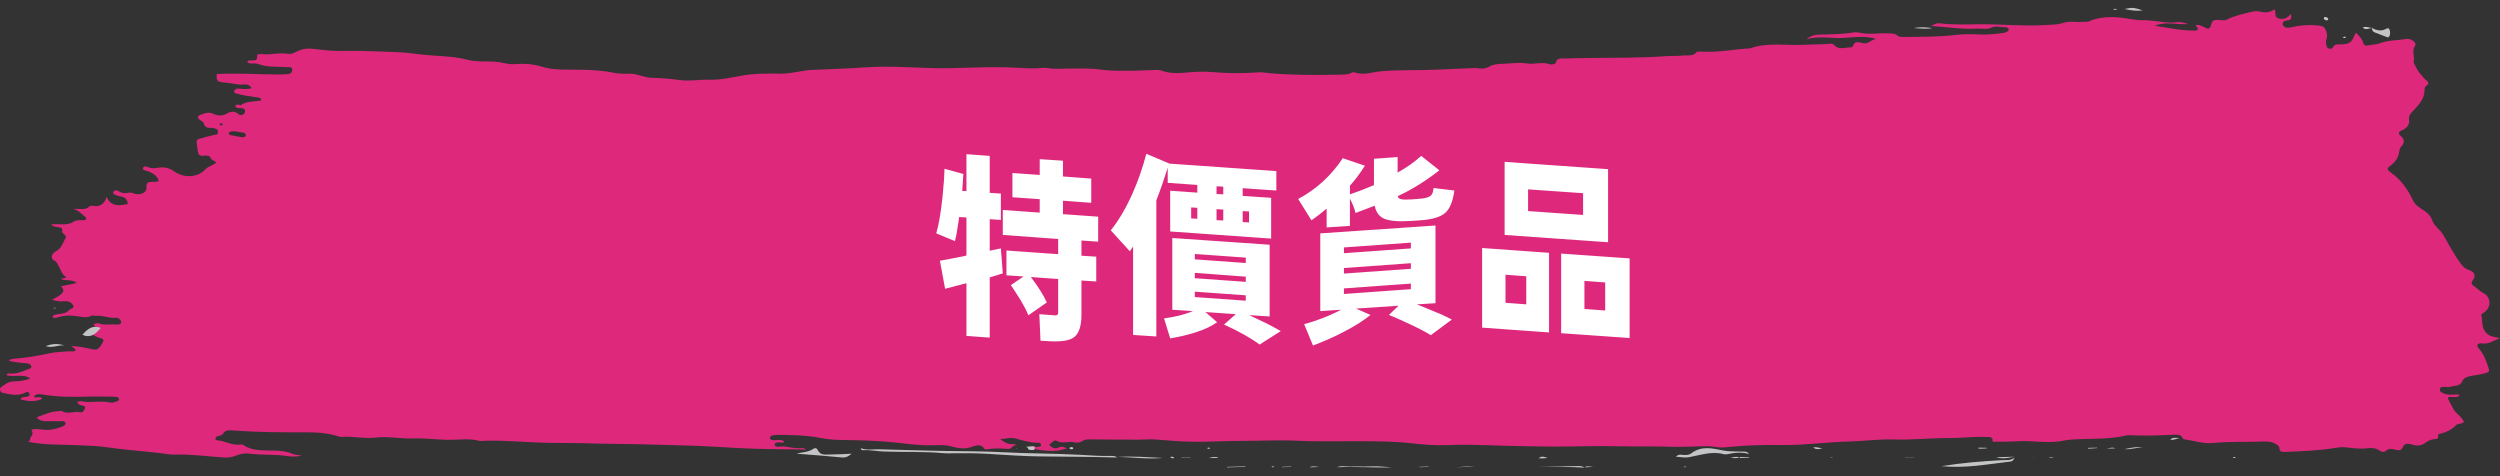 <?xml version="1.0" encoding="UTF-8"?>
<svg width="273px" height="52px" viewBox="0 0 273 52" version="1.1" xmlns="http://www.w3.org/2000/svg" xmlns:xlink="http://www.w3.org/1999/xlink">
    <rect x="0" y="0" width="273" height="52" fill="#333333" stroke="none"/>
    <!-- Generator: Sketch 59.1 (86144) - https://sketch.com -->
    <title>Group 27</title>
    <desc>Created with Sketch.</desc>
    <g id="Amazon-Browser" stroke="none" stroke-width="1" fill="none" fill-rule="evenodd">
        <g id="Group-27" fill-rule="nonzero">
            <g id="Group-18-Copy" transform="translate(136.5, 26) scale(1, -1) translate(-136.5, -26) ">
                <g id="paint1-copy-3" transform="translate(136.5, 26) scale(1, -1) rotate(180) translate(-136.5, -26) ">
                    <path d="M161.935,3.042 C161.974,3.064 162.013,3.086 162.065,3.098 C162.026,3.075 162,3.042 161.961,3.02 L161.935,3.042 Z" id="Path" fill="#C2C4C6"></path>
                    <path d="M272.86,9.74 C273.114,9.586 273,9.161 272.7,9.098 C271.927,8.945 271.117,8.729 270.345,9.078 C270.1,9.189 269.95,9.3 269.808,9.057 C269.695,8.861 269.818,8.708 270.11,8.666 C270.364,8.625 270.675,8.666 270.75,8.388 C269.94,8.158 269.149,8.102 268.386,8.45 C268.594,8.813 269.036,8.464 269.3,8.673 C269.093,9.022 268.707,8.973 268.349,8.917 C266.767,8.659 265.166,8.632 263.546,8.687 C262.566,8.722 261.578,8.68 260.598,8.68 C260.353,8.68 260.052,8.652 260.005,8.464 C259.93,8.206 260.306,8.165 260.532,8.074 C260.721,7.997 260.928,8.032 261.135,8.074 C262.124,8.262 263.15,7.976 264.149,8.186 C264.262,8.206 264.403,8.144 264.591,8.109 C264.45,7.928 264.375,7.76 264.092,7.733 C263.791,7.705 263.64,7.572 263.734,7.37 C263.819,7.189 263.97,6.903 264.262,6.98 C264.911,7.14 265.599,6.715 266.211,7.098 C266.333,7.175 266.531,7.098 266.701,7.091 C267.567,7.057 268.226,6.68 268.989,6.436 C268.735,6.081 268.368,5.997 267.934,6.004 C267.426,6.011 266.917,6.011 266.399,6.004 C266.202,6.004 265.957,6.046 265.872,5.865 C265.778,5.656 265.975,5.51 266.173,5.433 C266.832,5.161 267.539,4.987 268.311,5.077 C268.716,5.126 269.111,5.196 269.573,5.084 C269.469,4.834 269.337,4.583 269.611,4.325 C269.79,4.151 269.601,3.823 269.959,3.767 C268.264,3.398 266.484,3.468 264.723,3.391 C263.612,3.342 262.482,3.328 261.389,3.168 C259.421,2.868 257.424,2.757 255.447,2.513 C254.948,2.45 254.439,2.346 253.94,2.36 C252.16,2.415 250.418,2.165 248.666,2.053 C248.195,2.025 247.8,2.025 247.395,2.192 C246.905,2.388 246.359,2.541 245.841,2.471 C244.466,2.283 243.054,2.415 241.679,2.206 C241.236,2.137 240.718,2.095 240.059,2.241 C240.539,2.332 240.859,2.346 241.114,2.457 C241.923,2.799 242.79,2.799 243.685,2.806 C244.645,2.813 245.634,2.847 246.406,3.398 C246.51,3.475 246.651,3.475 246.792,3.454 C247.696,3.342 248.384,3.844 249.231,3.914 C249.561,3.942 249.561,4.199 249.26,4.353 C249.071,4.45 248.742,4.436 248.657,4.611 C248.412,5.112 247.875,5.015 247.376,4.98 C244.815,4.792 242.253,4.785 239.682,4.792 C238.43,4.799 237.205,4.722 236.047,4.346 C235.925,4.304 235.783,4.276 235.651,4.29 C234.408,4.381 233.203,4.067 231.922,4.22 C230.613,4.374 229.248,4.074 227.892,4.123 C226.639,4.165 225.387,3.997 224.134,3.969 C222.966,3.949 221.77,4.172 220.621,3.851 C220.508,3.816 220.358,3.858 220.216,3.865 C218.992,3.907 217.768,3.858 216.553,3.795 C215.432,3.739 214.312,3.663 213.191,3.642 C211.703,3.614 210.196,3.635 208.718,3.586 C206.354,3.509 203.981,3.53 201.617,3.447 C200.035,3.391 198.453,3.377 196.861,3.314 C195.402,3.259 193.951,3.154 192.492,3.077 C190.156,2.959 187.811,2.931 185.466,2.924 C185.315,2.924 185.155,2.896 185.005,2.875 C185.118,3.07 185.363,3.091 185.589,3.063 C186.408,2.959 187.152,3.37 187.981,3.217 C188.15,3.182 188.414,3.266 188.414,3.461 C188.414,3.656 188.188,3.67 187.981,3.698 C187.783,3.719 187.538,3.551 187.359,3.76 C187.67,4.102 188.122,3.893 188.489,3.928 C188.715,3.949 188.904,3.976 188.922,4.165 C188.941,4.346 188.772,4.429 188.555,4.464 C188.423,4.485 188.282,4.513 188.15,4.513 C186.549,4.513 184.92,4.471 183.394,4.172 C182.519,4.004 181.69,3.955 180.833,3.949 C179.147,3.935 177.461,3.879 175.785,3.732 C174.269,3.6 172.762,3.328 171.227,3.377 C170.445,3.405 169.711,3.44 168.929,3.203 C168.374,3.036 167.611,2.966 167.036,3.154 C166.387,3.363 165.887,3.593 165.482,2.966 C165.464,2.938 165.351,2.917 165.294,2.924 C164.494,3.07 163.684,3.036 162.874,2.98 C162.648,2.966 162.535,3.112 162.412,3.238 C162.299,3.356 162.158,3.412 161.979,3.356 C162.092,3.433 162.186,3.523 162.403,3.503 C162.912,3.461 163.269,3.67 163.778,4.053 C163.09,4.074 162.676,4.269 162.13,4.123 C161.329,3.907 160.548,3.649 159.663,3.656 C159.502,3.656 159.314,3.586 159.314,3.433 C159.314,3.231 159.531,3.21 159.738,3.196 C159.983,3.175 160.246,3.405 160.557,3.07 C159.201,2.806 157.92,2.534 156.489,3.043 C156.818,3.196 157.12,3.273 157.327,3.161 C157.864,2.868 158.109,3.154 158.448,3.426 C158.156,3.586 157.92,4.039 157.619,3.865 C156.969,3.482 156.31,3.865 155.679,3.698 C155.406,3.628 155.057,3.656 154.813,3.83 C154.511,4.046 154.144,4.025 153.767,4.018 C152.034,3.997 150.311,3.99 148.578,3.99 C148.004,3.99 147.439,4.06 146.855,4.011 C145.48,3.907 144.096,3.774 142.721,3.76 C140.856,3.739 139.001,3.865 137.136,3.858 C135.281,3.851 133.435,3.969 131.58,3.879 C129.216,3.76 126.833,3.837 124.46,3.823 C122.586,3.809 120.722,3.809 118.866,3.593 C117.52,3.44 116.154,3.342 114.798,3.398 C112.048,3.509 109.317,3.3 106.577,3.28 C105.494,3.273 104.401,3.224 103.318,3.231 C100.898,3.238 98.487,3.328 96.067,3.266 C94.268,3.224 92.469,3.286 90.671,3.217 C89.286,3.161 87.902,3.273 86.518,3.28 C85.896,3.28 85.331,3.084 84.7,3.147 C82.647,3.363 80.575,3.44 78.503,3.405 C75.951,3.363 73.446,3.739 70.904,3.795 C69.378,3.83 67.852,4.06 66.336,4.011 C64.255,3.942 62.202,4.172 60.13,4.165 C58.802,4.158 57.484,4.339 56.156,4.283 C55.789,4.269 55.374,4.339 55.412,3.879 C55.431,3.691 55.177,3.774 55.026,3.774 C54.244,3.753 53.463,3.767 52.681,3.816 C51.014,3.928 49.338,3.523 47.652,3.886 C47.096,4.004 46.447,4.018 45.834,4.046 C44.139,4.109 42.425,4.053 40.777,4.457 C40.683,4.478 40.57,4.485 40.476,4.478 C38.819,4.388 37.17,4.45 35.522,4.534 C35.165,4.555 34.835,4.527 34.703,4.22 C34.656,4.116 34.562,4.039 34.421,4.018 C33.403,3.872 32.358,3.523 31.388,3.621 C29.448,3.816 27.518,3.712 25.587,3.788 C24.89,3.816 24.099,3.433 24.09,3.077 C24.08,2.652 23.817,2.638 23.383,2.652 C21.556,2.729 19.72,2.799 17.921,3.098 C17.563,3.161 17.206,3.189 16.819,3.147 C16.057,3.07 15.303,2.945 14.512,3.05 C14.06,3.112 13.57,3.084 13.175,2.813 C12.996,2.694 12.713,2.541 12.459,2.771 C12.167,3.043 11.809,3.001 11.442,2.896 C11.028,2.778 10.783,2.792 10.613,3.175 C10.434,3.579 10.133,3.614 9.53,3.433 C9.041,3.286 8.589,3.335 8.212,3.607 C7.882,3.844 7.553,4.039 7.072,4.053 C6.828,4.06 6.705,4.158 6.752,4.346 C6.771,4.443 6.79,4.576 6.63,4.611 C5.839,4.792 5.208,5.119 4.737,5.628 C4.69,5.677 4.549,5.677 4.454,5.705 C3.852,5.879 3.842,5.886 4.172,6.311 C4.398,6.611 4.765,6.882 4.963,7.147 C5.18,7.433 5.33,7.823 5.528,8.158 C5.792,8.618 5.754,8.68 5.114,8.652 C4.831,8.638 4.586,8.625 4.417,8.82 C4.492,8.952 4.633,8.931 4.765,8.924 C5.17,8.896 5.585,8.861 5.98,8.973 C6.31,9.071 6.63,9.231 6.564,9.517 C6.498,9.83 6.112,9.746 5.811,9.746 C5.745,9.746 5.66,9.712 5.613,9.726 C5.067,9.893 4.332,9.781 4.097,10.402 C3.965,10.75 3.484,10.91 2.985,10.98 C2.59,11.036 2.194,11.105 1.808,11.196 C1.168,11.349 1.111,11.419 1.281,11.914 C1.526,12.618 1.761,13.328 2.317,13.949 C2.627,14.29 2.449,14.562 1.987,14.499 C1.158,14.388 0.735,14.834 0,15.057 C0.518,15.21 0.932,15.217 1.253,15.44 C2.119,16.046 1.855,16.855 2.034,17.586 C2.062,17.705 1.874,17.788 1.742,17.879 C0.923,18.423 0.951,19.572 1.836,20.011 C2.279,20.234 2.533,20.555 2.901,20.813 C3.183,21.008 3.127,21.175 2.957,21.412 C2.609,21.893 2.75,22.297 3.409,22.52 C3.823,22.66 4.031,22.876 4.228,23.147 C5.01,24.179 5.575,25.28 6.206,26.367 C6.526,26.917 7.185,27.315 7.393,27.928 C7.543,28.381 7.901,28.771 8.438,29.099 C8.862,29.356 9.295,29.67 9.493,30.095 C10.03,31.245 10.736,32.325 11.941,33.175 C12.318,33.44 12.384,33.614 11.97,33.907 C11.386,34.318 11.084,34.855 11,35.447 C10.971,35.628 10.952,35.803 10.821,35.956 C10.453,36.367 10.321,36.75 10.858,37.168 C11.084,37.35 11.16,37.593 10.698,37.775 C10.124,38.005 9.851,38.451 9.926,38.918 C10.011,39.377 9.738,39.635 9.408,39.977 C8.862,40.541 8.353,41.161 8.259,41.879 C8.221,42.179 8.325,42.465 7.958,42.702 C7.798,42.806 7.779,43.008 7.929,43.12 C8.316,43.405 8.523,43.782 8.843,44.095 C8.909,44.158 9.455,45.148 9.436,45.224 C9.257,45.803 9.69,46.395 9.276,46.987 C9.031,47.336 9.738,47.851 10.274,47.747 C11.244,47.566 12.271,47.628 13.194,47.252 C13.523,47.12 13.985,47.148 14.371,47.043 C14.691,46.959 14.87,47.078 14.936,47.322 C15.049,47.733 15.341,48.067 15.736,48.437 C15.812,48.29 15.859,48.228 15.887,48.158 C16.207,47.294 16.49,47.127 17.705,47.155 C17.95,47.162 18.072,47.071 18.176,46.932 C18.27,46.799 18.336,46.632 18.609,46.681 C18.901,46.736 18.92,46.925 18.967,47.099 C19.033,47.322 19.014,47.545 18.938,47.768 C18.825,48.116 18.901,48.465 19.07,48.806 C19.202,49.071 19.381,49.169 19.795,49.21 C20.86,49.322 21.877,49.245 22.894,49.001 C23.242,48.918 23.6,48.987 23.713,49.287 C23.807,49.545 23.609,49.733 23.252,49.768 C22.696,49.824 22.771,50.081 22.837,50.486 C23.176,50.067 23.553,49.851 24.08,49.963 C24.768,50.109 24.363,50.618 24.636,50.98 C25.097,50.632 25.625,50.576 26.209,50.736 C26.548,50.827 26.877,50.771 27.207,50.688 C28.102,50.465 29.034,50.284 29.806,49.865 C30.032,49.747 30.239,49.782 30.484,49.803 C31.332,49.865 31.398,49.824 31.595,49.155 C31.68,48.869 31.859,48.813 32.16,48.959 C32.49,49.12 32.791,49.336 33.262,49.259 C32.857,48.785 32.895,48.66 33.432,48.66 C34.816,48.653 36.125,48.952 37.698,49.189 C36.445,49.698 35.343,49.266 34.072,49.378 C34.609,49.566 34.948,49.621 35.278,49.573 C36.069,49.454 36.85,49.608 37.604,49.698 C38.103,49.761 38.602,49.803 39.101,49.796 C39.487,49.789 39.836,49.838 40.203,49.9 C41.804,50.165 43.395,50.332 44.912,49.656 C45.09,49.573 45.317,49.642 45.505,49.621 C46.23,49.538 46.993,49.733 47.69,49.503 C48.264,49.308 48.876,49.308 49.488,49.273 C51.965,49.113 54.442,49.371 56.919,49.35 C58.341,49.336 59.772,49.273 61.185,49.454 C61.514,49.496 61.74,49.371 62.117,49.162 C60.347,49.05 58.765,48.785 57.135,48.876 C56.627,48.904 55.986,48.764 55.638,48.946 C55.073,49.231 54.593,49.022 54.084,49.022 C53.915,49.022 53.736,48.994 53.67,48.855 C53.594,48.674 53.764,48.569 53.933,48.493 C54.075,48.43 54.244,48.395 54.414,48.374 C55.214,48.283 56.005,48.2 56.825,48.235 C57.672,48.277 58.539,48.297 59.367,48.193 C61.298,47.956 63.228,47.991 65.168,47.963 C65.376,47.963 65.611,47.956 65.743,48.081 C66.072,48.388 66.515,48.339 66.958,48.36 C67.73,48.388 68.483,48.277 69.274,48.332 C69.717,48.36 70.178,48.534 70.621,48.458 C71.789,48.256 72.975,48.249 74.162,48.228 C74.727,48.221 75.226,48.144 75.725,47.719 C74.407,48.088 73.201,47.817 71.987,47.851 C70.791,47.886 69.566,48.137 68.144,47.768 C68.785,47.566 69.067,47.148 69.595,47.294 C70.16,47.447 70.536,47.482 70.659,46.946 C70.668,46.897 70.819,46.827 70.904,46.827 C71.525,46.834 72.241,46.5 72.721,47.099 C72.862,47.273 73.135,47.224 73.38,47.203 C74.19,47.141 75.01,47.162 75.81,47.113 C77.844,46.987 79.954,47.419 81.913,46.716 C83.57,46.632 85.19,46.283 86.875,46.353 C87.177,46.367 87.676,46.402 87.751,46.297 C88.137,45.796 88.75,46.005 89.277,45.935 C89.842,45.865 90.435,45.914 91,45.872 C93.684,45.677 96.368,45.698 99.052,45.67 C100.069,45.663 101.096,45.649 102.113,45.614 C102.508,45.601 103.017,45.684 103.092,45.175 C103.12,44.994 103.573,44.911 103.799,44.994 C104.608,45.28 105.428,44.939 106.266,45.071 C107.161,45.217 108.14,45.05 109.082,45.022 C109.571,45.008 110.023,44.945 110.41,44.709 C110.711,44.52 111.097,44.479 111.474,44.534 C111.888,44.597 112.284,44.562 112.689,44.541 C113.809,44.486 114.93,44.451 116.051,44.395 C118.085,44.297 120.119,44.395 122.162,44.221 C123.123,44.137 124.131,43.719 125.138,44.116 C125.195,44.137 125.336,44.081 125.421,44.047 C125.873,43.81 126.4,43.858 126.909,43.844 C129.395,43.789 131.872,43.796 134.349,44.005 C134.754,44.04 135.14,44.13 135.563,44.102 C137.211,43.977 138.869,43.977 140.517,44.123 C141.402,44.2 142.269,44.179 143.154,44.102 C144.152,44.012 145.188,43.921 146.158,44.29 C146.327,44.353 146.553,44.374 146.751,44.367 C147.693,44.339 148.625,44.276 149.567,44.276 C150.622,44.276 151.695,44.242 152.712,44.388 C153.965,44.569 155.208,44.513 156.451,44.506 C157.157,44.506 157.864,44.43 158.57,44.569 C158.758,44.604 158.975,44.604 159.173,44.583 C159.983,44.499 160.802,44.534 161.602,44.583 C163.373,44.695 165.134,44.674 166.895,44.618 C168.317,44.576 169.749,44.52 171.171,44.562 C173.647,44.639 176.105,44.813 178.591,44.639 C180.541,44.499 182.509,44.451 184.468,44.36 C184.845,44.346 185.193,44.27 185.551,44.214 C186.257,44.109 186.935,43.949 187.698,43.956 C189.148,43.977 190.646,43.984 192.04,43.733 C193.217,43.517 194.337,43.259 195.571,43.294 C196.616,43.322 197.709,43.113 198.716,43.252 C199.762,43.398 200.798,43.482 201.843,43.503 C202.672,43.524 203.331,43.942 204.16,43.949 C204.734,43.956 205.337,43.921 205.883,44.033 C207.089,44.29 208.313,44.36 209.546,44.388 C211.006,44.416 212.494,44.29 213.878,44.729 C214.867,45.043 215.856,45.064 216.892,44.994 C217.438,44.959 217.956,45.134 218.484,45.21 C219.632,45.371 220.838,45.182 221.921,45.468 C223.776,45.949 225.726,45.844 227.618,46.123 C228.899,46.311 230.246,46.332 231.574,46.381 C232.864,46.43 234.145,46.465 235.444,46.437 C236.358,46.416 237.281,46.479 238.185,46.597 C239.513,46.764 239.842,46.757 240.953,46.207 C241.17,46.102 241.406,46.095 241.641,46.13 C242.592,46.283 243.524,45.963 244.476,46.095 C244.673,46.123 244.956,46.074 244.928,45.886 C244.843,45.433 245.154,45.371 245.643,45.405 C245.803,45.419 245.973,45.371 245.992,45.203 C245.662,44.945 245.182,45.162 244.833,45.022 C243.826,44.632 242.724,44.736 241.66,44.674 C241.368,44.653 241.095,44.702 241.085,44.409 C241.076,44.165 241.161,43.949 241.556,43.914 C241.858,43.886 242.168,43.865 242.47,43.865 C244.758,43.858 247.056,44.053 249.344,43.907 C249.344,43.099 249.326,43.057 248.308,42.973 C247.64,42.925 247.018,42.695 246.312,42.778 C246.048,42.813 245.672,42.688 245.53,42.381 C246.039,42.193 246.51,42.304 246.971,42.325 C247.235,42.332 247.338,42.235 247.414,42.088 C247.517,41.886 247.301,41.817 247.112,41.768 C246.416,41.58 245.69,41.468 244.956,41.371 C244.73,41.343 244.466,41.343 244.476,41.036 C245.21,40.876 246.086,40.98 246.698,40.52 C246.726,40.499 246.821,40.534 246.886,40.548 C247.056,40.59 247.244,40.604 247.291,40.444 C247.338,40.29 247.15,40.228 246.981,40.207 C246.849,40.186 246.707,40.2 246.576,40.186 C246.397,40.165 246.265,40.088 246.246,39.942 C246.218,39.754 246.284,39.58 246.5,39.475 C246.651,39.398 246.849,39.426 246.962,39.538 C247.348,39.935 247.866,39.817 248.214,39.607 C248.713,39.308 249.241,39.35 249.627,39.545 C250.183,39.823 250.606,39.642 251.049,39.482 C251.492,39.322 251.51,39.141 251.105,38.862 C250.955,38.757 250.766,38.667 250.738,38.513 C250.663,38.151 250.409,37.998 249.9,38.039 C249.749,38.053 249.57,37.984 249.42,37.928 C249.156,37.823 249.203,37.635 249.213,37.461 C249.222,37.287 249.391,37.315 249.561,37.28 C250.135,37.154 250.7,36.987 251.266,36.834 C251.482,36.771 251.548,36.632 251.529,36.465 C251.482,36.116 251.426,35.768 251.388,35.412 C251.35,35.106 251.143,34.924 250.719,34.994 C250.352,35.057 250.079,34.987 249.994,34.743 C249.9,34.492 249.533,34.465 249.401,34.262 C249.683,33.921 250.248,33.865 250.55,33.531 C251.388,32.597 252.914,32.506 253.997,33.301 C254.439,33.621 255.023,33.782 255.56,33.705 C256.031,33.635 256.417,33.559 256.85,33.761 C257.001,33.83 257.274,33.886 257.368,33.691 C257.472,33.468 257.246,33.412 256.991,33.343 C256.304,33.14 255.824,32.785 255.673,32.262 C255.814,32.116 255.946,32.151 256.087,32.151 C256.916,32.158 257.02,32.081 257.001,31.454 C256.991,31.015 257.585,30.681 258.197,30.82 C258.451,30.876 258.696,31.029 258.969,30.952 C259.364,30.841 259.685,30.904 259.995,31.099 C260.193,31.224 260.419,31.301 260.589,31.085 C260.768,30.862 260.513,30.771 260.306,30.687 C260.193,30.639 260.071,30.583 259.939,30.569 C259.28,30.485 259.063,30.165 259.054,29.719 C259.986,29.531 260.871,29.391 261.352,30.506 C261.625,29.684 262.086,29.363 262.962,29.538 C263.037,29.552 263.188,29.517 263.235,29.461 C263.631,29.029 264.243,29.21 265.005,29.196 C264.299,28.966 264.073,28.604 263.715,28.339 C263.461,28.144 263.593,27.949 263.96,27.949 C264.299,27.949 264.629,27.998 264.921,27.809 C265.363,27.524 265.872,27.461 266.446,27.51 C266.757,27.538 267.068,27.503 267.426,27.496 C267.285,27.322 267.124,27.287 266.964,27.245 C266.635,27.161 266.088,27.231 266.211,26.813 C266.315,26.457 265.646,26.36 265.844,26.011 C266.136,25.496 266.23,24.91 266.917,24.548 C267.398,24.297 267.511,23.761 267.077,23.545 C266.729,23.37 266.738,23.161 266.597,22.945 C266.343,22.527 266.277,22.046 265.731,21.698 C266.004,21.635 266.183,21.586 266.38,21.545 C265.862,21.294 265.128,21.531 264.61,21.099 C265.241,20.966 265.787,20.855 266.343,20.736 C265.806,20.186 266.079,19.942 267.332,19.252 C266.88,19.154 266.465,19.043 266.032,19.099 C265.476,19.175 265.184,18.931 264.996,18.632 C264.817,18.339 265.316,18.304 265.458,18.13 C265.825,17.691 266.465,17.761 266.993,17.628 C267.124,17.593 267.266,17.538 267.247,17.426 C267.209,17.252 267.011,17.252 266.851,17.308 C266.145,17.538 265.41,17.6 264.657,17.482 C264.073,17.391 263.499,17.238 262.934,17.544 C262.858,17.586 262.67,17.496 262.548,17.51 C261.794,17.607 261.126,17.217 260.353,17.301 C260.071,17.335 259.807,17.071 259.769,16.862 C259.722,16.604 260.09,16.52 260.344,16.555 C260.918,16.632 261.502,16.464 262.058,16.646 C262.303,16.729 262.576,16.729 262.774,16.576 C262.745,16.423 262.632,16.367 262.51,16.318 C262.359,16.262 262.171,16.22 262.218,16.06 C262.256,15.9 262.453,15.907 262.613,15.879 C262.858,15.83 263.169,15.914 263.367,15.621 C262.943,15.565 262.717,15.301 262.34,15.182 C261.568,14.931 261.568,14.924 261.935,14.346 C262.293,13.781 262.453,13.74 263.263,13.928 C263.875,14.074 264.497,14.186 265.203,14.206 C265.062,14.011 264.704,13.956 264.77,13.767 C264.855,13.531 265.166,13.656 265.382,13.642 C266.088,13.579 266.823,13.586 267.492,13.44 C268.791,13.154 270.11,12.931 271.456,12.827 C271.682,12.806 271.927,12.785 272.021,12.576 C271.419,12.492 270.844,12.353 270.232,12.346 C269.903,12.346 269.611,12.227 269.582,11.963 C269.554,11.74 269.865,11.726 270.063,11.635 C270.656,11.363 271.259,11.154 271.974,11.21 C272.087,11.217 272.257,11.231 272.266,11.029 C271.494,10.778 270.505,11.224 269.695,10.68 C270.364,10.388 271.033,10.367 271.654,10.339 C272.191,10.276 272.483,9.969 272.86,9.74 Z M247.979,37.503 C247.875,37.691 247.659,37.649 247.376,37.656 C247.103,37.614 246.745,37.58 246.397,37.503 C246.227,37.468 246.133,37.336 246.161,37.21 C246.19,37.078 246.359,36.98 246.529,37.008 C246.981,37.071 247.433,37.161 247.866,37.259 C247.998,37.287 248.035,37.391 247.979,37.503 Z M248.817,38.52 C248.713,38.506 248.647,38.451 248.685,38.374 C248.704,38.339 248.789,38.311 248.845,38.311 C248.939,38.304 249.024,38.332 249.034,38.423 C249.005,38.499 248.921,38.534 248.817,38.52 Z" id="Shape" fill="#DE287C"></path>
                    <path d="M177.995,3.059 C177.995,3.059 177.995,3.059 177.995,3.059 L177.995,3.059 C178.008,3.059 178.008,3.059 177.995,3.059 Z" id="Path" fill="#C2C4C6"></path>
                    <path d="M178.788,2.834 C178.018,2.89 177.267,2.721 176.506,2.693 C174.292,2.609 172.067,2.714 169.862,2.503 C169.554,2.475 169.237,2.496 168.919,2.503 C167.667,2.524 166.406,2.51 165.173,2.44 C163.238,2.328 161.293,2.173 159.358,2.159 C156.594,2.131 153.821,2.117 151,2.039 C151.26,2.25 151.549,2.215 151.809,2.208 C152.887,2.187 153.956,2.278 155.025,2.335 C157.933,2.489 160.86,2.468 163.768,2.63 C165.809,2.742 167.86,2.714 169.911,2.756 C172.26,2.806 174.609,2.869 176.949,2.939 C177.633,2.96 178.345,2.806 179,3.059 C178.971,2.96 178.952,2.82 178.788,2.834 Z" id="Path" fill="#C2C4C6"></path>
                    <path d="M82.748,2.69 C83.437,2.713 84.136,2.679 84.816,2.804 C86.01,3.042 87.194,3.348 88.311,2.498 C88.553,2.305 88.835,2.316 89.117,2.316 C89.369,2.316 89.65,2.475 90,2.124 C89.456,2.101 89.049,1.988 88.592,2.067 C87.33,2.294 86.087,2.758 84.777,2.407 C84.515,2.339 84.223,2.43 83.942,2.486 C83.291,2.611 82.641,2.6 82,2.43 C82.204,2.724 82.476,2.679 82.748,2.69 Z" id="Path" fill="#C2C4C6"></path>
                    <path d="M84.026,2.05 C84.013,2.039 84.013,2.039 84,2.028 L83.974,2.05 C83.987,2.05 84.013,2.05 84.026,2.05 Z" id="Path" fill="#C2C4C6"></path>
                    <path d="M54.432,1.749 C56.589,1.632 58.747,1.458 61,1.095 C58.389,0.834 55.916,1.313 53.421,1.603 C53.2,1.632 53.105,1.836 53,2.039 C53.442,1.676 53.947,1.778 54.432,1.749 Z" id="Path" fill="#C2C4C6"></path>
                    <path d="M55.005,2.037 C54.992,2.037 54.992,2.037 55.005,2.037 L55.005,2.037 C54.992,2.048 54.992,2.037 55.005,2.037 Z" id="Path" fill="#C2C4C6"></path>
                    <path d="M185.935,3.064 C185.961,3.064 185.987,3.064 186.013,3.064 C186.013,3.064 186.013,3.064 186.013,3.064 C186.026,3.064 186.039,3.064 186.065,3.075 C186.065,3.064 186.052,3.053 186.052,3.042 C186.013,3.053 185.974,3.053 185.935,3.064 Z" id="Path" fill="#C2C4C6"></path>
                    <path d="M180,2.455 C180.822,2.418 181.634,2.368 182.446,2.368 C182.904,2.368 183.411,2.243 183.736,2.904 C183.831,3.103 184.041,3.09 184.204,2.978 C184.768,2.592 185.408,2.642 186,2.455 C184.347,2.331 182.694,2.206 181.041,2.044 C180.65,2.007 180.315,2.181 180,2.455 Z" id="Path" fill="#C2C4C6"></path>
                    <path d="M124.058,1.056 C124.573,1.056 125.089,1.083 125.596,1.056 C126.058,1.035 126.556,1.188 127,0.979 C124.982,1.077 122.973,0.896 121,0.965 C121.507,1 122.013,1.056 122.52,1.077 C123.036,1.09 123.542,1.063 124.058,1.056 Z" id="Path" fill="#C2C4C6"></path>
                    <path d="M13.722,48.476 C13.302,48.317 12.875,48.148 12.455,47.989 C12.319,47.936 12.157,47.83 12.062,48.084 C11.981,48.285 11.981,48.529 12.055,48.74 C12.15,49.005 12.326,48.909 12.448,48.846 C12.977,48.55 13.492,48.698 14,48.941 C13.973,48.687 13.878,48.539 13.722,48.476 Z" id="Path" fill="#C2C4C6"></path>
                    <path d="M13.997,48.941 C13.997,48.941 13.997,48.941 13.997,48.941 C13.997,48.941 13.997,48.941 13.997,48.941 C13.997,48.941 14.01,48.941 13.997,48.941 C13.997,48.941 13.997,48.941 13.997,48.941 C13.997,48.941 13.997,48.941 13.997,48.941 Z" id="Path" fill="#C2C4C6"></path>
                    <path d="M151,2.098 C149.333,2.084 147.687,1.826 146,1.993 C147.667,2.063 149.323,2.216 151,2.098 Z" id="Path" fill="#C2C4C6"></path>
                    <path d="M264,15.436 C263.095,15.042 262.547,15.525 262,16.197 C262.786,16.502 263.373,16.197 264,15.436 Z" id="Path" fill="#C2C4C6"></path>
                    <path d="M100.807,1.104 C102.208,1.077 103.599,1.056 105,1.028 C103.333,1.014 101.656,1.042 100,0.931 C100.202,1.132 100.51,1.111 100.807,1.104 Z" id="Path" fill="#C2C4C6"></path>
                    <path d="M53,2.127 C53.528,2.113 54.258,2.092 55,2.071 C54.251,1.8 53.522,2.064 53,2.127 Z" id="Path" fill="#C2C4C6"></path>
                    <path d="M51.207,2.031 C51.057,2.031 50.915,2.042 50.793,2.042 C50.915,2.054 51.057,2.042 51.207,2.031 Z" id="Path" fill="#C2C4C6"></path>
                    <path d="M266,14.284 C266.679,14.506 267.349,14.471 268,14.2 C267.312,13.964 266.679,14.325 266,14.284 Z" id="Path" fill="#C2C4C6"></path>
                    <path d="M62,48.941 C62.645,49.018 63.298,49.08 64,48.934 C63.305,48.9 62.652,48.781 62,48.941 Z" id="Path" fill="#C2C4C6"></path>
                    <path d="M39,50.865 C39.995,51.185 40.133,51.199 41,51.018 C40.31,50.865 39.729,50.768 39,50.865 Z" id="Path" fill="#C2C4C6"></path>
                    <path d="M139,0.96 C138.333,0.981 137.667,1.002 137,1.023 C137,1.044 137,1.058 137,1.079 C137.667,1.058 138.333,1.037 139,1.016 C139,0.995 139,0.974 139,0.96 Z" id="Path" fill="#C2C4C6"></path>
                    <path d="M41,2.958 C40.253,2.882 39.649,3.174 39,3.111 C39.658,3.264 40.28,3.097 41,2.958 Z" id="Path" fill="#C2C4C6"></path>
                    <path d="M73.184,2.03 C73.061,2.008 72.939,2.008 72.816,2.052 C72.939,2.074 73.061,2.063 73.184,2.03 Z" id="Path" fill="#C2C4C6"></path>
                    <path d="M75,3.13 C74.629,2.845 74.307,2.984 74,3.04 C74.3,3.068 74.614,3.227 75,3.13 Z" id="Path" fill="#C2C4C6"></path>
                    <path d="M114,0.974 C113.333,0.997 112.667,1.019 112,1.041 C112.675,1.107 113.342,1.019 114,0.974 Z" id="Path" fill="#C2C4C6"></path>
                    <path d="M14,48.953 C14.322,48.974 14.651,49.161 15,48.994 C14.644,48.661 14.322,48.897 14,48.953 Z" id="Path" fill="#C2C4C6"></path>
                    <path d="M13.863,48.948 C13.958,48.959 14.042,48.948 14.137,48.937 C14.042,48.926 13.948,48.926 13.863,48.948 Z" id="Path" fill="#C2C4C6"></path>
                    <path d="M130,0.964 C129.667,0.982 129.333,0.999 129,1.008 C129.333,1.069 129.667,1.139 130,0.964 Z" id="Path" fill="#C2C4C6"></path>
                    <path d="M100,0.964 C99.663,0.985 99.332,1.006 99,1.016 C99.337,1.026 99.674,1.171 100,0.964 Z" id="Path" fill="#C2C4C6"></path>
                    <path d="M98.845,1.025 C98.948,1.025 99.052,1.014 99.155,1.014 C99.052,1.014 98.948,1.014 98.845,1.025 Z" id="Path" fill="#C2C4C6"></path>
                    <path d="M102.013,1.025 C102.026,1.025 102.039,1.025 102.039,1.025 C102.039,1.025 102.026,1.014 102.026,1.014 C102,1.025 101.974,1.025 101.961,1.025 C101.974,1.025 102,1.025 102.013,1.025 C102.013,1.025 102.013,1.025 102.013,1.025 Z" id="Path" fill="#C2C4C6"></path>
                    <path d="M105,1.972 C104.649,1.916 104.33,1.951 104,1.986 C104.606,2.188 104.606,2.188 105,1.972 Z" id="Path" fill="#C2C4C6"></path>
                    <path d="M141,1.977 C140.667,1.984 140.333,1.991 140,1.998 C140.008,2.019 140.024,2.039 140.041,2.074 C140.35,2.13 140.667,2.102 141,1.977 Z" id="Path" fill="#C2C4C6"></path>
                    <path d="M43,3.004 C42.694,3.013 42.388,3.022 42,3.04 C42.396,3.222 42.694,3.013 43,3.004 Z" id="Path" fill="#C2C4C6"></path>
                    <path d="M36,3.977 C35.667,3.935 35.41,4.047 35,4.172 C35.444,4.165 35.761,4.283 36,3.977 Z" id="Path" fill="#C2C4C6"></path>
                    <path d="M133,1.025 C133,1.014 133,1.003 133,0.981 C132.67,0.992 132.33,1.003 132,1.014 C132,1.025 132,1.036 132,1.058 C132.33,1.047 132.66,1.036 133,1.025 Z" id="Path" fill="#C2C4C6"></path>
                    <path d="M162,3.07 C162,3.07 162.026,3.048 162.026,3.048 C162.013,3.048 161.987,3.059 161.974,3.059 C161.974,3.07 161.987,3.07 162,3.07 Z" id="Path" fill="#C2C4C6"></path>
                    <path d="M160.745,3.041 C160.745,2.93 160.653,2.854 160.325,2.854 C160.106,2.854 159.997,2.909 160.015,2.993 C160.051,3.097 159.832,3.264 160.361,3.264 C160.58,3.264 160.781,3.222 161,3.194 C160.799,3.167 160.745,3.111 160.745,3.041 Z" id="Path" fill="#C2C4C6"></path>
                    <path d="M118,0.981 C117.67,0.992 117.34,1.003 117,1.014 C117,1.025 117,1.036 117,1.058 C117.33,1.047 117.66,1.036 118,1.025 C118,1.003 118,0.992 118,0.981 Z" id="Path" fill="#C2C4C6"></path>
                    <path d="M83,2.095 C83,2.06 83,2.026 83,1.984 C82.67,1.992 82.33,2.001 82,2.009 C82,2.026 82,2.052 82,2.069 C82.33,2.078 82.661,2.086 83,2.095 Z" id="Path" fill="#C2C4C6"></path>
                    <path d="M65,2.017 C64.671,2.028 64.329,2.028 64,2.039 C64,2.05 64,2.05 64,2.061 C64.315,2.05 64.63,2.05 64.959,2.039 C64.973,2.028 64.986,2.017 65,2.017 Z" id="Path" fill="#C2C4C6"></path>
                    <path d="M18.917,49.776 C18.804,49.776 18.738,49.846 18.757,49.922 C18.785,50.054 18.907,50.138 19.086,50.145 C19.19,50.152 19.246,50.075 19.246,49.992 C19.199,49.874 19.115,49.776 18.917,49.776 Z" id="Path" fill="#C2C4C6"></path>
                    <path d="M44.99,3.07 C45.016,3.059 45.016,3.026 44.99,3.07 L44.99,3.07 Z" id="Path" fill="#C2C4C6"></path>
                    <path d="M44.888,3.098 C44.921,3.098 44.978,3.083 44.989,3.067 C44.989,3.051 45,3.043 45,3.035 C44.989,3.043 44.955,3.035 44.91,3.004 C44.618,3.027 44.315,3.043 44,3.067 C44,3.083 44,3.098 44,3.114 C44.303,3.114 44.596,3.106 44.888,3.098 Z" id="Path" fill="#C2C4C6"></path>
                    <path d="M144,2.012 C143.672,2.023 143.328,2.023 143,2.034 C143,2.045 143,2.056 143,2.067 C143.328,2.056 143.672,2.056 144,2.045 C144,2.034 144,2.023 144,2.012 Z" id="Path" fill="#C2C4C6"></path>
                    <path d="M56.395,3.019 C56.272,3.012 56.148,3.04 56,3.054 C56.062,3.082 56.099,3.103 56.136,3.103 C56.395,3.11 56.654,3.116 56.914,3.116 C56.938,3.116 57,3.075 57,3.068 C56.827,2.95 56.593,3.026 56.395,3.019 Z" id="Path" fill="#C2C4C6"></path>
                    <path d="M49.202,2.006 C49.08,2.006 48.958,2.017 48.826,2.017 C48.816,2.017 48.807,2.05 48.798,2.072 C48.929,2.072 49.061,2.061 49.193,2.061 C49.202,2.039 49.202,2.028 49.202,2.006 Z" id="Path" fill="#C2C4C6"></path>
                    <path d="M144.985,2.12 C145.145,2.14 145.23,2.099 145.201,2.071 C145.154,2.022 145.06,1.981 144.975,1.96 C144.9,1.946 144.749,1.946 144.806,2.05 C144.825,2.099 144.966,2.113 144.985,2.12 Z" id="Path" fill="#C2C4C6"></path>
                    <path d="M155.954,3.173 C156.058,3.187 156.152,3.166 156.199,3.089 C156.218,2.999 156.162,2.95 156.049,2.943 C155.954,2.936 155.832,2.936 155.804,3.02 C155.775,3.089 155.841,3.159 155.954,3.173 Z" id="Path" fill="#C2C4C6"></path>
                    <path d="M41.76,51.002 C41.92,51.012 42.08,51.087 42.24,50.974 C42.184,50.955 42.127,50.917 42.08,50.927 C41.967,50.936 41.863,50.974 41.76,51.002 Z" id="Path" fill="#C2C4C6"></path>
                    <path d="M29.152,2.019 C29.124,1.984 29.039,1.984 28.973,1.984 C28.926,1.984 28.888,2.019 28.841,2.046 C28.907,2.064 28.964,2.082 29.02,2.091 C29.114,2.108 29.18,2.064 29.152,2.019 Z" id="Path" fill="#C2C4C6"></path>
                    <path d="M88.917,1.051 C88.974,1.062 89.049,1.051 89.105,1.039 C89.115,1.039 89.124,1.006 89.143,0.995 C89.077,0.995 89.021,0.984 88.955,0.984 C88.842,0.995 88.823,1.028 88.917,1.051 Z" id="Path" fill="#C2C4C6"></path>
                    <path d="M96.02,1.014 C96.007,1.014 96.007,1.014 95.98,1.025 L95.98,1.025 C95.993,1.025 96.02,1.014 96.02,1.014 Z" id="Path" fill="#C2C4C6"></path>
                    <path d="M84,2.01 C83.713,1.989 83.425,1.913 83,2.059 C83.46,2.156 83.736,2.087 84,2.01 Z" id="Path" fill="#C2C4C6"></path>
                    <path d="M84.026,2.028 C84.013,2.039 83.987,2.039 83.974,2.05 C83.987,2.05 83.987,2.05 84,2.05 C84,2.039 84.026,2.028 84.026,2.028 Z" id="Path" fill="#C2C4C6"></path>
                    <path d="M134.165,1.029 C134.108,1.008 134.052,0.986 134.005,0.964 C133.948,0.986 133.892,1.008 133.835,1.019 C133.892,1.04 133.948,1.073 134.005,1.073 C134.052,1.084 134.108,1.051 134.165,1.029 Z" id="Path" fill="#C2C4C6"></path>
                    <path d="M140.958,3.117 C141.005,3.13 141.09,3.13 141.118,3.11 C141.203,3.026 141.128,2.991 141.024,2.991 C140.968,2.991 140.902,3.012 140.845,3.026 C140.873,3.054 140.911,3.103 140.958,3.117 Z" id="Path" fill="#C2C4C6"></path>
                    <path d="M266.972,18.392 C267.028,18.392 267.094,18.37 267.16,18.37 C267.151,18.347 267.132,18.314 267.122,18.314 C267.028,18.325 266.934,18.347 266.84,18.37 C266.878,18.37 266.925,18.392 266.972,18.392 Z" id="Path" fill="#C2C4C6"></path>
                    <path d="M16.836,47.907 C16.817,48.018 16.94,48.004 17.034,47.99 C17.081,47.983 17.119,47.941 17.166,47.913 C17.109,47.886 17.053,47.844 16.996,47.844 C16.94,47.844 16.846,47.879 16.836,47.907 Z" id="Path" fill="#C2C4C6"></path>
                </g>
            </g>
            <path d="M117.086,36.953 C116.736,37.135 116.26,37.24 115.658,37.268 C115.196,37.296 114.517,37.275 113.621,37.205 L113.495,34.307 L114.272,34.37 L114.272,34.37 L115.175,34.433 C115.427,34.461 115.553,34.37 115.553,34.16 L115.553,30.464 L112.571,30.254 C113.369,31.304 113.95,32.228 114.314,33.026 L112.298,34.433 C112.144,34.027 111.871,33.488 111.479,32.816 C111.129,32.256 110.765,31.696 110.387,31.136 L111.773,30.191 L109.904,30.065 L109.904,27.356 L115.553,27.755 L115.553,26.096 L109.505,25.655 L109.505,22.925 L113.537,23.219 L113.537,21.749 L110.555,21.539 L110.555,18.893 L113.537,19.103 L113.537,17.381 L116.078,17.549 L116.078,19.271 L119.165,19.502 L119.165,22.148 L116.078,21.917 L116.078,23.387 L119.921,23.66 L119.921,26.39 L118.094,26.264 L118.094,27.923 L119.711,28.028 L119.711,30.737 L118.094,30.632 L118.094,34.37 C118.094,35.742 117.758,36.603 117.086,36.953 Z M108.077,30.296 L108.077,36.869 L105.536,36.68 L105.536,30.926 L103.205,31.535 L102.638,28.469 L103.322,28.352 C103.823,28.262 104.414,28.147 105.095,28.007 L105.536,27.902 L105.536,23.744 L104.738,23.702 L104.675,24.164 C104.535,25.172 104.402,25.893 104.276,26.327 L102.239,25.487 C102.521,24.499 102.745,23.205 102.91,21.605 L102.974,20.93 C103.072,19.978 103.128,19.145 103.142,18.431 L105.2,18.998 L105.074,20.846 L105.536,20.867 L105.536,16.835 L108.077,17.024 L108.077,21.056 L109.295,21.14 L109.295,24.017 L108.077,23.933 L108.077,27.377 L109.295,27.125 L109.505,29.855 L108.077,30.296 Z M132.846,21.182 L133.582,21.224 L133.582,20.384 L132.846,20.342 L132.846,21.182 Z M130.075,23.849 L130.746,23.891 L130.746,22.694 L130.075,22.652 L130.075,23.849 Z M132.846,24.038 L133.582,24.08 L133.582,22.883 L132.846,22.841 L132.846,24.038 Z M135.702,24.248 L136.395,24.29 L136.395,23.093 L135.702,23.051 L135.702,24.248 Z M132.91,35.189 C132.321,35.609 131.552,35.973 130.6,36.281 C129.731,36.561 128.794,36.785 127.785,36.953 L127.114,34.769 C127.548,34.713 128.051,34.622 128.625,34.496 C129.256,34.342 129.801,34.167 130.263,33.971 L128.017,33.824 L128.017,25.991 L138.643,26.726 L138.643,34.559 L136.417,34.412 L138.306,35.315 L138.836,35.589 C139.249,35.806 139.59,35.995 139.861,36.155 L137.55,37.625 C136.612,36.925 135.318,36.197 133.666,35.441 L134.946,34.307 L131.629,34.076 L132.91,35.189 Z M130.474,28.322 L136.038,28.721 L136.038,28.133 L130.474,27.734 L130.474,28.322 Z M130.474,30.38 L136.038,30.779 L136.038,30.212 L130.474,29.792 L130.474,30.38 Z M130.474,32.438 L136.038,32.837 L136.038,32.249 L130.474,31.85 L130.474,32.438 Z M123.733,26.936 L123.712,26.957 L123.376,27.44 L121.296,25.151 C122.137,24.115 122.92,22.792 123.648,21.182 C124.279,19.754 124.789,18.291 125.181,16.793 L127.659,17.843 L127.659,17.864 L139.377,18.683 L139.377,20.804 L135.702,20.552 L135.702,21.392 L138.81,21.602 L138.81,26.054 L127.785,25.277 L127.785,20.825 L130.746,21.035 L130.746,20.195 L127.513,19.964 L127.513,18.305 C127.12,19.579 126.708,20.769 126.273,21.875 L126.273,36.743 L123.733,36.575 L123.733,26.936 Z M147.41,24.668 L144.869,24.836 L144.869,22.778 L144.302,23.24 L144.092,23.408 C143.77,23.66 143.476,23.877 143.21,24.059 L141.761,21.728 C143.735,20.678 145.359,19.194 146.633,17.276 L149.048,18.095 C148.502,18.949 147.956,19.677 147.41,20.279 L147.41,21.224 C148.32,20.916 149.195,20.58 150.035,20.216 L150.035,17.339 L152.618,17.15 L152.618,18.851 C153.612,18.291 154.473,17.682 155.201,17.024 L157.175,18.599 C156.503,19.131 155.789,19.635 155.033,20.111 C154.207,20.629 153.409,21.063 152.639,21.413 C152.667,21.595 152.779,21.707 152.975,21.749 C153.199,21.805 153.626,21.812 154.256,21.77 L155.012,21.707 C155.614,21.665 156.02,21.553 156.23,21.371 C156.412,21.217 156.517,20.937 156.545,20.531 L158.813,20.804 C158.659,21.98 158.33,22.792 157.826,23.24 C157.308,23.702 156.391,23.975 155.075,24.059 L154.13,24.122 C152.73,24.22 151.729,24.136 151.127,23.87 C150.581,23.618 150.245,23.149 150.119,22.463 L148.019,23.261 C147.935,22.827 147.732,22.302 147.41,21.686 L147.41,24.668 Z M149.657,34.391 C148.943,34.979 147.998,35.581 146.822,36.197 C145.73,36.771 144.582,37.282 143.378,37.73 L142.412,35.399 C142.972,35.259 143.616,35.049 144.344,34.769 C145.184,34.447 145.884,34.132 146.444,33.824 L144.176,33.971 L144.176,25.487 L156.755,24.626 L156.755,33.11 L154.718,33.236 L154.988,33.342 L154.988,33.342 L157.385,34.328 L158.031,34.638 C158.223,34.732 158.393,34.818 158.54,34.895 L156.251,36.596 C155.567,36.185 154.716,35.747 153.7,35.281 L152.387,34.685 L151.673,34.391 L152.723,33.383 L148.082,33.698 L149.657,34.391 Z M146.759,27.65 L154.067,27.125 L154.067,26.495 L146.759,27.02 L146.759,27.65 Z M146.759,29.876 L154.067,29.351 L154.067,28.742 L146.759,29.267 L146.759,29.876 Z M146.759,32.102 L154.067,31.577 L154.067,30.968 L146.759,31.493 L146.759,32.102 Z M175.602,18.473 L175.602,26.453 L164.304,25.655 L164.304,17.675 L175.602,18.473 Z M166.867,23.051 L172.873,23.471 L172.873,21.098 L166.867,20.678 L166.867,23.051 Z M177.954,28.217 L177.954,36.911 L170.478,36.386 L170.478,27.692 L177.954,28.217 Z M169.155,27.608 L169.155,36.302 L161.847,35.777 L161.847,27.083 L169.155,27.608 Z M173.019,33.74 L175.287,33.908 L175.287,30.842 L173.019,30.674 L173.019,33.74 Z M164.4,33.066 L166.668,33.234 L166.668,30.168 L164.4,30 L164.4,33.066 Z" id="特價貨品" fill="#FFFFFF"></path>
        </g>
    </g>
</svg>